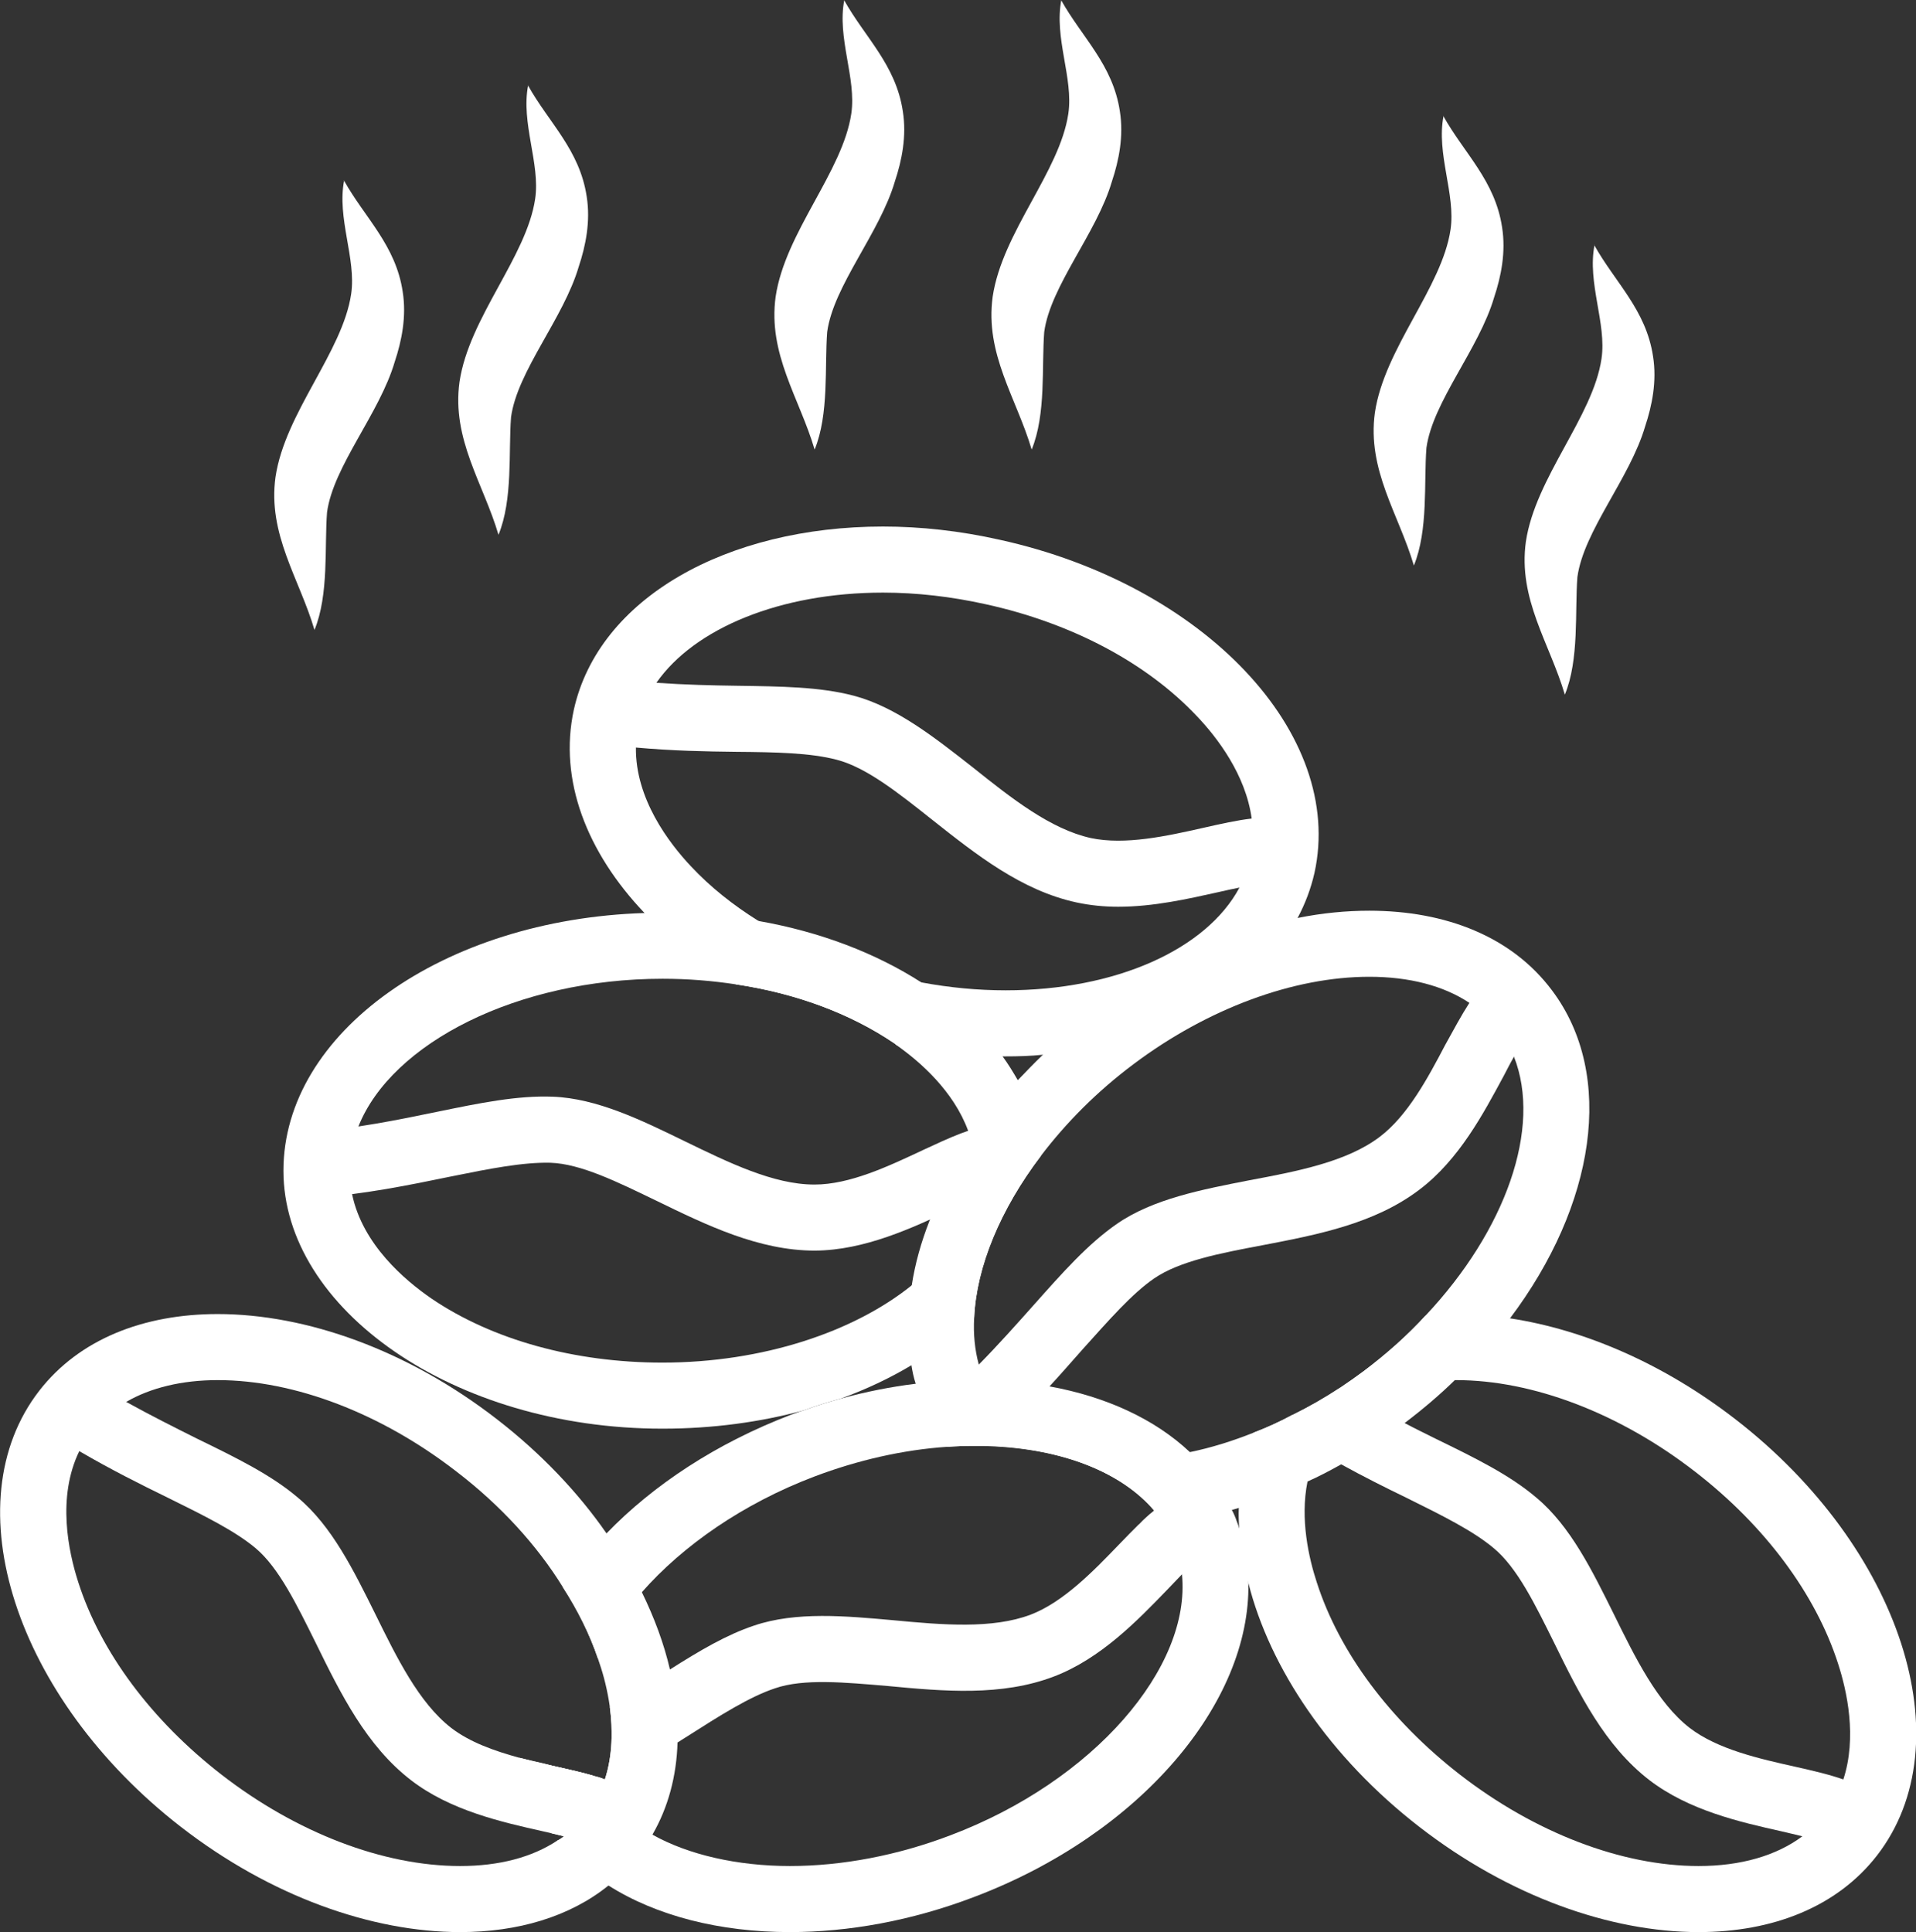 <?xml version="1.0" encoding="UTF-8"?>
<svg id="Layer_2" data-name="Layer 2" xmlns="http://www.w3.org/2000/svg" viewBox="0 0 58 58.49">
  <rect x="0" y="0" width="58" height="58.49" fill="#333333" stroke="none"/>
  <defs>
    <style>
      .cls-1 {
        fill: #fff;
        stroke-width: 0px;
      }
    </style>
  </defs>
  <g id="Variations">
    <g id="Roasting">
      <g>
        <g>
          <path class="cls-1" d="m30.81,32.7c-.14-.24-.29-.49-.46-.72-.62-.84-1.45-1.6-2.46-2.24-1.37-.88-3.05-1.53-4.93-1.86-.93-.16-1.9-.25-2.9-.25-.18,0-.37,0-.55.01-6.09.19-10.93,3.62-10.93,7.8s5.14,7.81,11.47,7.81h.01c1.52,0,2.97-.2,4.29-.56.37-.14.74-.25,1.1-.35.77-.28,1.49-.62,2.14-1.01.72-.43,1.36-.91,1.9-1.45.07-1.53.79-3.27,2.02-4.89-.07-.8-.31-1.57-.7-2.29Zm-3.21,6.21c-1.75,1.41-4.51,2.34-7.55,2.34-2.66,0-5.15-.69-6.99-1.94-.8-.55-2.08-1.63-2.4-3.15-.05-.23-.08-.47-.08-.72,0-.46.09-.91.27-1.34,1.01-2.53,4.82-4.47,9.21-4.47.76,0,1.5.06,2.22.17,1.81.27,3.45.88,4.77,1.77.03.02.06.04.09.07.71.5,1.73,1.39,2.17,2.6.04.09.07.18.09.28.08.29.13.6.13.92s-.04.62-.13.92c-.25.94-.88,1.81-1.8,2.55Z"/>
          <path class="cls-1" d="m24.67,37.86c-1.7,0-3.28-.77-4.8-1.51-1.18-.57-2.29-1.12-3.21-1.15-.83-.02-1.85.18-3.03.42-1.22.25-2.6.54-4.23.66l-.16-1.99c1.5-.12,2.82-.39,3.98-.63,1.31-.27,2.44-.5,3.51-.46,1.34.05,2.69.71,4,1.35,1.32.64,2.68,1.31,3.92,1.31h.01c1.06,0,2.23-.55,3.27-1.04.82-.38,1.52-.71,2.17-.77l.18,1.99c-.3.03-.94.33-1.5.59-1.16.54-2.6,1.22-4.11,1.23h-.02Z"/>
        </g>
        <g>
          <path class="cls-1" d="m29.63,41.31c-.12-.44-.17-.92-.14-1.43-.54.54-1.18,1.02-1.9,1.45.03.19.07.38.13.56.49-.07.96-.1,1.43-.11.12-.01.24-.01.36-.01.09,0,.18,0,.27.01-.06-.15-.11-.31-.15-.47Zm0,0c-.12-.44-.17-.92-.14-1.43-.54.54-1.18,1.02-1.9,1.45.03.19.07.38.13.56.49-.07.96-.1,1.43-.11.12-.01.24-.01.36-.01.09,0,.18,0,.27.01-.06-.15-.11-.31-.15-.47Zm0,0c-.12-.44-.17-.92-.14-1.43-.54.54-1.18,1.02-1.9,1.45.03.19.07.38.13.56.49-.07.96-.1,1.43-.11.12-.01.24-.01.36-.01.09,0,.18,0,.27.01-.06-.15-.11-.31-.15-.47Zm0,0c-.12-.44-.17-.92-.14-1.43-.54.54-1.18,1.02-1.9,1.45.03.19.07.38.13.56.49-.07.96-.1,1.43-.11.12-.01.24-.01.36-.01.09,0,.18,0,.27.01-.06-.15-.11-.31-.15-.47Zm0,0c-.12-.44-.17-.92-.14-1.43-.54.54-1.18,1.02-1.9,1.45.03.19.07.38.13.56.49-.07.96-.1,1.43-.11.12-.01.24-.01.36-.01.09,0,.18,0,.27.01-.06-.15-.11-.31-.15-.47Zm0,0c-.12-.44-.17-.92-.14-1.43-.54.54-1.18,1.02-1.9,1.45.03.19.07.38.13.56.49-.07.96-.1,1.43-.11.12-.01.24-.01.36-.01.09,0,.18,0,.27.01-.06-.15-.11-.31-.15-.47Zm0,0c-.12-.44-.17-.92-.14-1.43-.54.54-1.18,1.02-1.9,1.45.03.19.07.38.13.56.49-.07.96-.1,1.43-.11.12-.01.24-.01.36-.01.09,0,.18,0,.27.01-.06-.15-.11-.31-.15-.47Zm17.35-11.33c-1.21-1.62-3.21-2.41-5.53-2.41-.7,0-1.43.07-2.17.22-2.04.4-4.19,1.34-6.16,2.82-.55.42-1.07.86-1.55,1.32-.26.25-.51.51-.76.77-.42.46-.8.94-1.14,1.43-.1.13-.19.26-.27.39-.53.79-.96,1.61-1.26,2.43-.26.66-.44,1.31-.54,1.96-.14.84-.15,1.65-.01,2.42.03.19.07.38.13.56.18.67.47,1.29.89,1.85.02.02.03.04.05.06.29-.02.57-.03.85-.03h.44c2.22.09,4,.8,4.99,1.96-.15.12-.31.26-.46.42.24,0,.49-.02.74-.05.25-.02.51-.06.77-.1.43-.07.86-.17,1.3-.29.07-.02.14-.04.21-.06.69-.21,1.38-.47,2.08-.8.34-.15.68-.33,1.02-.52.64-.35,1.27-.76,1.88-1.22.01-.01.03-.02.04-.03.54-.41,1.05-.84,1.52-1.3.62-.59,1.18-1.22,1.67-1.87,2.57-3.41,3.21-7.35,1.27-9.93Zm-3.83,9.85c-.55.6-1.18,1.16-1.87,1.68-.23.17-.47.34-.71.5-.47.31-.96.59-1.45.83h-.01c-.39.21-.77.38-1.16.53-.65.26-1.3.46-1.93.59-.64.13-1.27.2-1.88.2-1.42,0-2.61-.38-3.43-1.1-.19-.15-.35-.33-.5-.52-.18-.24-.32-.49-.43-.76-.06-.15-.11-.31-.15-.47-.12-.44-.17-.92-.14-1.43.07-1.53.79-3.27,2.02-4.89.76-1,1.7-1.95,2.81-2.78,2.24-1.68,4.84-2.64,7.13-2.64,1.21,0,2.25.27,3.03.79.35.22.66.5.9.82.19.25.34.52.45.81h0c.85,2.15-.25,5.26-2.68,7.84Zm-13.52,1.48c-.12-.44-.17-.92-.14-1.43-.54.54-1.18,1.02-1.9,1.45.03.19.07.38.13.56.49-.07.96-.1,1.43-.11.12-.01.24-.01.36-.01.09,0,.18,0,.27.01-.06-.15-.11-.31-.15-.47Zm0,0c-.12-.44-.17-.92-.14-1.43-.54.54-1.18,1.02-1.9,1.45.03.19.07.38.13.56.49-.07.96-.1,1.43-.11.12-.01.24-.01.36-.01.09,0,.18,0,.27.01-.06-.15-.11-.31-.15-.47Zm0,0c-.12-.44-.17-.92-.14-1.43-.54.54-1.18,1.02-1.9,1.45.03.19.07.38.13.56.49-.07.96-.1,1.43-.11.12-.01.24-.01.36-.01.09,0,.18,0,.27.01-.06-.15-.11-.31-.15-.47Zm0,0c-.12-.44-.17-.92-.14-1.43-.54.54-1.18,1.02-1.9,1.45.03.19.07.38.13.56.49-.07.96-.1,1.43-.11.12-.01.24-.01.36-.01.09,0,.18,0,.27.01-.06-.15-.11-.31-.15-.47Zm0,0c-.12-.44-.17-.92-.14-1.43-.54.54-1.18,1.02-1.9,1.45.03.19.07.38.13.56.49-.07.96-.1,1.43-.11.12-.01.24-.01.36-.01.09,0,.18,0,.27.01-.06-.15-.11-.31-.15-.47Z"/>
          <path class="cls-1" d="m46.36,31.2c-.14.13-.33.44-.53.79h0c-.11.19-.21.39-.31.58-.61,1.13-1.35,2.54-2.56,3.45-1.36,1.03-3.09,1.36-4.76,1.68-1.28.24-2.5.48-3.26,1-.67.46-1.36,1.25-2.17,2.15-.31.35-.64.73-1,1.12-.33.35-.68.72-1.06,1.09-.24.24-.51.35-.78.6l-.29-.02-1.18-1.22c.24-.21.47-.43.69-.64.17-.16.33-.31.48-.47.61-.62,1.15-1.23,1.65-1.79.89-1,1.65-1.86,2.53-2.47,1.1-.76,2.58-1.04,4.01-1.32,1.45-.27,2.95-.56,3.94-1.31.85-.64,1.46-1.78,1.99-2.79.26-.47.49-.9.73-1.27.17-.25.35-.47.54-.65l1.34,1.49Z"/>
        </g>
        <g>
          <path class="cls-1" d="m30.26,16.34c-1.2-.27-2.39-.4-3.53-.4-4.72,0-8.61,2.16-9.36,5.55-.46,2.12.39,4.31,2.14,6.15.76.8,1.7,1.54,2.77,2.16,1.81.27,3.45.88,4.77,1.77.03.02.06.04.09.07,1.1.22,2.17.33,3.21.34h.09c.38,0,.76-.01,1.13-.05,3.55-.26,6.48-1.79,7.71-4.14.23-.43.4-.88.51-1.36.93-4.21-3.34-8.73-9.53-10.09Zm.18,13.64c-.84,0-1.69-.08-2.55-.24-.19-.03-.37-.07-.56-.11-1.61-.35-3.1-.95-4.37-1.75-.77-.48-1.46-1.03-2.04-1.65-.67-.71-1.69-2.05-1.67-3.6,0-.24.02-.47.08-.71.1-.44.29-.86.54-1.25,1.15-1.65,3.75-2.73,6.86-2.73,1.02,0,2.06.12,3.1.35,2.61.57,4.89,1.78,6.41,3.4.6.63,1.47,1.76,1.65,3.09.05.39.04.8-.05,1.22-.07.3-.18.59-.32.87-1,1.87-3.74,3.11-7.08,3.11Z"/>
          <path class="cls-1" d="m38.72,24.77l-.25,1.98c-.19-.03-.55.03-.95.12-.21.04-.43.09-.65.14-.9.2-1.95.44-3.02.44-.42,0-.84-.04-1.26-.13-1.67-.36-3.04-1.45-4.38-2.51-1.02-.81-1.99-1.58-2.88-1.81-.8-.21-1.84-.23-3.05-.24-.92-.01-1.92-.03-3.03-.13-.4-.03-.81-.07-1.24-.13l.27-1.98c.55.07,1.08.12,1.59.15.87.06,1.69.08,2.44.09,1.34.02,2.5.03,3.53.3,1.29.34,2.47,1.28,3.62,2.18,1.15.92,2.34,1.86,3.56,2.13,1.04.22,2.3-.06,3.41-.31.53-.12,1.02-.23,1.46-.28.3-.03.57-.04.83-.01Z"/>
        </g>
        <g>
          <path class="cls-1" d="m20.28,50.54h0c-.18-.78-.47-1.56-.85-2.34-.3-.6-.65-1.2-1.07-1.78-.86-1.24-1.98-2.42-3.31-3.45-2.72-2.11-5.79-3.19-8.46-3.19-2.24,0-4.19.76-5.4,2.32-2.64,3.4-.73,9.31,4.28,13.2,2.72,2.11,5.79,3.19,8.46,3.19,1.74,0,3.31-.46,4.49-1.41.34-.26.64-.56.91-.91.16-.2.3-.41.42-.63.48-.83.73-1.78.76-2.79.03-.71-.05-1.45-.23-2.21Zm-6.35,5.95c-2.33,0-4.96-1.01-7.23-2.77-2.11-1.64-3.65-3.7-4.33-5.82-.3-.93-.65-2.57.03-3.97.09-.21.22-.41.37-.61.28-.36.63-.65,1.05-.88.74-.43,1.69-.66,2.77-.66,2.33,0,4.96,1.01,7.23,2.77,1.33,1.02,2.43,2.22,3.22,3.5.45.7.81,1.42,1.06,2.16.02.05.03.1.05.15.12.35.24.81.31,1.31.09.69.09,1.46-.15,2.2-.02.08-.05.16-.08.24-.01.02-.02.04-.03.06-.11.27-.26.53-.45.77-.19.25-.42.47-.68.65-.06.05-.13.1-.2.13-.77.51-1.77.77-2.94.77Z"/>
          <path class="cls-1" d="m19.07,54.21l-.36.56-.72,1.13c-.16-.11-.52-.21-.92-.31-.12-.03-.24-.06-.37-.09-.09-.02-.17-.04-.26-.06-1.25-.28-2.81-.63-4-1.55-1.35-1.04-2.13-2.62-2.88-4.15-.58-1.17-1.12-2.28-1.82-2.87-.63-.53-1.57-.99-2.66-1.53-.82-.4-1.72-.85-2.68-1.41-.35-.2-.7-.41-1.06-.65l1.09-1.68c.47.31.94.59,1.39.84.76.42,1.48.78,2.14,1.11,1.21.59,2.25,1.1,3.06,1.79,1.03.86,1.69,2.21,2.34,3.52.65,1.32,1.32,2.69,2.3,3.45.56.43,1.29.69,2.05.9.24.06.49.12.73.17h0c.15.04.29.08.44.11.39.09.76.17,1.09.27.12.03.23.06.34.11.08.02.15.04.22.08.2.07.38.16.54.26Z"/>
        </g>
        <g>
          <path class="cls-1" d="m52.54,42.97c-2.18-1.69-4.59-2.72-6.83-3.06-.56-.09-1.1-.13-1.63-.13-.32,0-.63.02-.93.05-.55.6-1.18,1.16-1.87,1.68-.23.17-.47.34-.71.5-.47.31-.96.59-1.45.83h-.01c-.39.21-.77.38-1.16.53-.3.71-.44,1.47-.45,2.28-.01.2,0,.41.01.61.03.55.12,1.1.28,1.66.65,2.58,2.46,5.28,5.17,7.38,2.72,2.11,5.79,3.19,8.46,3.19,2.24,0,4.19-.76,5.4-2.32,2.64-3.41.73-9.32-4.28-13.2Zm-1.12,13.52c-2.33,0-4.96-1.01-7.23-2.77-2.11-1.64-3.65-3.7-4.33-5.82-.24-.73-.51-1.91-.28-3.05.06-.31.16-.62.3-.92.1-.21.23-.41.38-.61.28-.36.63-.65,1.05-.88.73-.43,1.66-.65,2.73-.66h.04c2.33,0,4.96,1.01,7.23,2.77,2.11,1.63,3.65,3.7,4.33,5.81.27.83.58,2.23.16,3.51-.12.37-.3.74-.56,1.07-.19.25-.42.47-.68.65-.79.59-1.87.9-3.14.9Z"/>
          <path class="cls-1" d="m56.56,54.21l-1.08,1.69c-.16-.11-.52-.21-.92-.31-.2-.05-.42-.1-.63-.15-1.25-.28-2.8-.63-4-1.55-1.35-1.04-2.13-2.62-2.88-4.15-.58-1.17-1.12-2.28-1.83-2.87-.63-.53-1.56-.99-2.65-1.53-.62-.3-1.28-.63-1.97-1.01-.24-.12-.48-.26-.72-.4-.34-.2-.69-.42-1.05-.65l.28-.44h.01c.49-.24.98-.52,1.45-.83.25.15.5.3.74.43.42.23.82.44,1.21.64.32.17.63.32.93.47,1.21.59,2.25,1.1,3.06,1.79,1.03.86,1.69,2.21,2.34,3.52.65,1.32,1.32,2.69,2.3,3.45.85.65,2.1.93,3.22,1.18.53.12,1.01.23,1.43.38.28.09.54.2.76.34Z"/>
        </g>
        <g>
          <path class="cls-1" d="m37.51,46.26c-.02-.07-.04-.13-.07-.2-.04-.12-.09-.24-.15-.35-.3-.66-.73-1.25-1.27-1.75-1.06-1-2.54-1.68-4.25-1.99-.63-.12-1.3-.18-1.99-.19-.09-.01-.18-.01-.27-.01-.12,0-.24,0-.36.01-.47.01-.94.04-1.43.11-.74.09-1.5.24-2.27.45-.36.1-.73.21-1.1.35-.14.04-.27.09-.41.14-2.25.86-4.16,2.12-5.58,3.59-.51.52-.95,1.07-1.32,1.63.45.7.81,1.42,1.06,2.16.3-.68.75-1.36,1.33-2.01,1.24-1.41,3.06-2.68,5.22-3.5,1.32-.5,2.69-.81,4.01-.9.29-.02.57-.03.85-.03h.15c.1,0,.19,0,.28.01h.01c2.22.08,4,.79,4.99,1.95.11.11.2.24.28.37.15.21.26.43.35.67.11.29.18.59.21.89.28,2.82-2.67,6.26-7.01,7.9-1.6.61-3.28.93-4.86.93s-3.08-.34-4.16-.95c-.4-.22-.75-.48-1.04-.77-.19-.18-.36-.38-.51-.6,0-.01-.01-.02-.02-.03-.07-.12-.15-.25-.21-.38-.33-.1-.7-.18-1.09-.27-.15-.03-.29-.07-.44-.1h0c-.24-.06-.49-.12-.73-.18.06.33.15.67.27.99.18.47.42.91.72,1.3.13.03.25.06.37.09-.06.05-.13.1-.2.13.42.52.94.97,1.55,1.36,1.45.92,3.37,1.41,5.49,1.41,1.77,0,3.68-.34,5.57-1.06,5.05-1.91,8.38-5.89,8.31-9.51-.01-.57-.1-1.12-.28-1.66Z"/>
          <path class="cls-1" d="m36.51,47.05c-.17.09-.44.33-.73.61-.15.16-.31.32-.46.48-.89.92-2,2.07-3.41,2.61-1.59.61-3.35.45-5.04.29-1.3-.11-2.54-.23-3.41.07-.78.26-1.66.82-2.68,1.47-.09.06-.18.11-.27.17-.6.38-1.25.78-1.98,1.2-.1.05-.2.1-.3.16-.02,0-.03,0-.05.03-.36.18-.73.37-1.12.56l-.62-1.31c.15.03.29.07.44.1.39.09.76.17,1.09.27.12.03.23.06.34.11.24-.74.24-1.51.15-2.2.44-.27.86-.53,1.25-.78.19-.12.38-.24.57-.35h0c.9-.57,1.71-1.05,2.55-1.33,1.27-.43,2.77-.29,4.22-.16,1.47.14,2.99.27,4.15-.17.99-.38,1.89-1.31,2.68-2.13.2-.21.4-.41.59-.6h.01c.15-.16.31-.3.46-.42.23-.2.46-.36.69-.47l.36.74.52,1.05Z"/>
        </g>
        <path class="cls-1" d="m10.41,5.46c.63,1.13,1.57,1.96,1.78,3.37.12.75-.03,1.49-.24,2.12-.46,1.57-1.86,3.16-2.05,4.56-.08,1.04.06,2.49-.38,3.56-.46-1.56-1.42-2.89-1.18-4.63.29-1.95,2.03-3.78,2.29-5.54.16-1.07-.44-2.3-.21-3.45h0Z"/>
        <path class="cls-1" d="m15.98,2.58c.63,1.13,1.57,1.96,1.78,3.37.12.75-.03,1.49-.24,2.12-.46,1.57-1.86,3.16-2.05,4.56-.08,1.04.06,2.49-.38,3.56-.46-1.56-1.42-2.89-1.18-4.63.29-1.95,2.03-3.78,2.29-5.54.16-1.07-.44-2.3-.21-3.45h0Z"/>
        <path class="cls-1" d="m25.55,0c.63,1.13,1.57,1.96,1.78,3.37.12.75-.03,1.49-.24,2.12-.46,1.57-1.86,3.16-2.05,4.56-.08,1.04.06,2.49-.38,3.56-.46-1.56-1.42-2.89-1.18-4.63.29-1.95,2.03-3.78,2.29-5.54.16-1.07-.44-2.3-.21-3.45h0Z"/>
        <path class="cls-1" d="m32.12,0c.63,1.13,1.57,1.96,1.78,3.37.12.75-.03,1.49-.24,2.12-.46,1.57-1.86,3.16-2.05,4.56-.08,1.04.06,2.49-.38,3.56-.46-1.56-1.42-2.89-1.18-4.63.29-1.95,2.03-3.78,2.29-5.54.16-1.07-.44-2.3-.21-3.45h0Z"/>
        <path class="cls-1" d="m43.69,3.51c.63,1.13,1.57,1.96,1.78,3.37.12.75-.03,1.49-.24,2.12-.46,1.57-1.86,3.16-2.05,4.56-.08,1.04.06,2.49-.38,3.56-.46-1.56-1.42-2.89-1.18-4.63.29-1.95,2.03-3.78,2.29-5.54.16-1.07-.44-2.3-.21-3.45h0Z"/>
        <path class="cls-1" d="m48.26,7.42c.63,1.13,1.57,1.96,1.78,3.37.12.75-.03,1.49-.24,2.12-.46,1.57-1.86,3.16-2.05,4.56-.08,1.04.06,2.49-.38,3.56-.46-1.56-1.42-2.89-1.18-4.63.29-1.95,2.03-3.78,2.29-5.54.16-1.07-.44-2.3-.21-3.45h0Z"/>
      </g>
    </g>
  </g>
</svg>